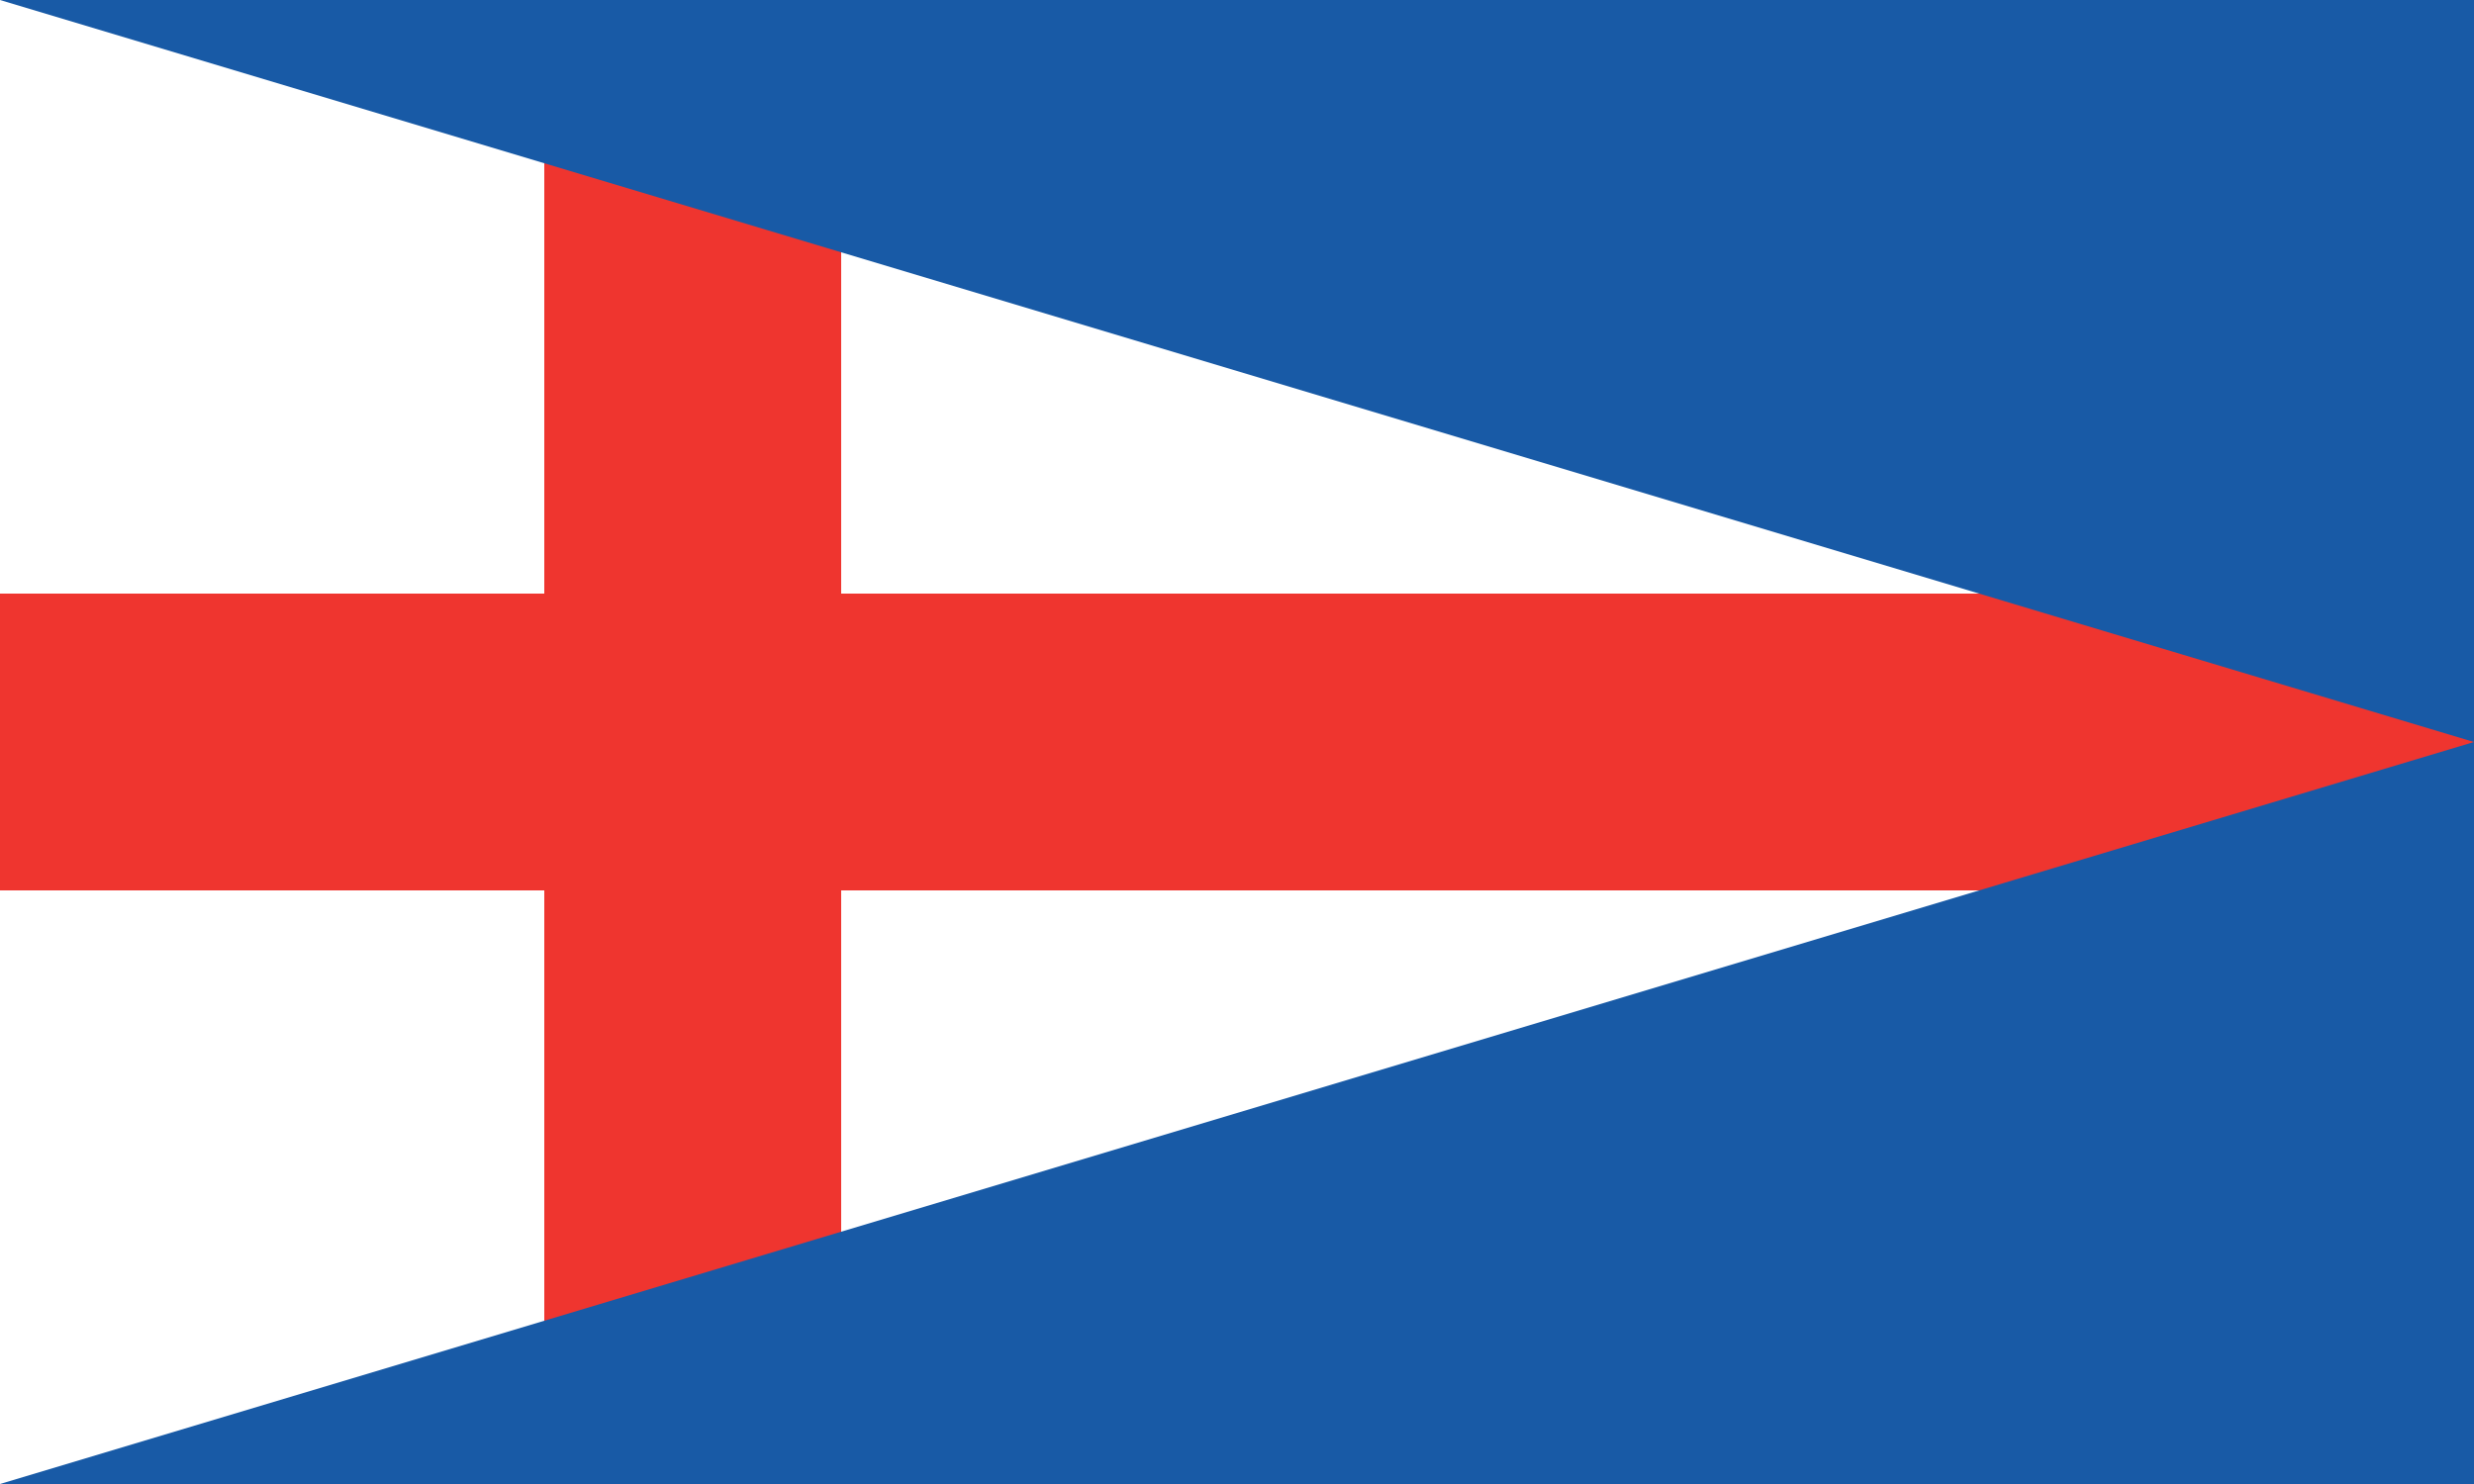 <?xml version="1.0" encoding="UTF-8"?>
<svg version="1.0" xmlns="http://www.w3.org/2000/svg" width="200" height="120">
	<rect width="200" height="120" fill="#fff"/>
	<rect y="48" width="200" height="24" fill="#ef352f"/>
	<rect x="44" width="24" height="120" fill="#ef352f"/>
	<path d="M 0,0 H 200 V 120 H 0 L 200,60 z" fill="#185aa6"/>
</svg>